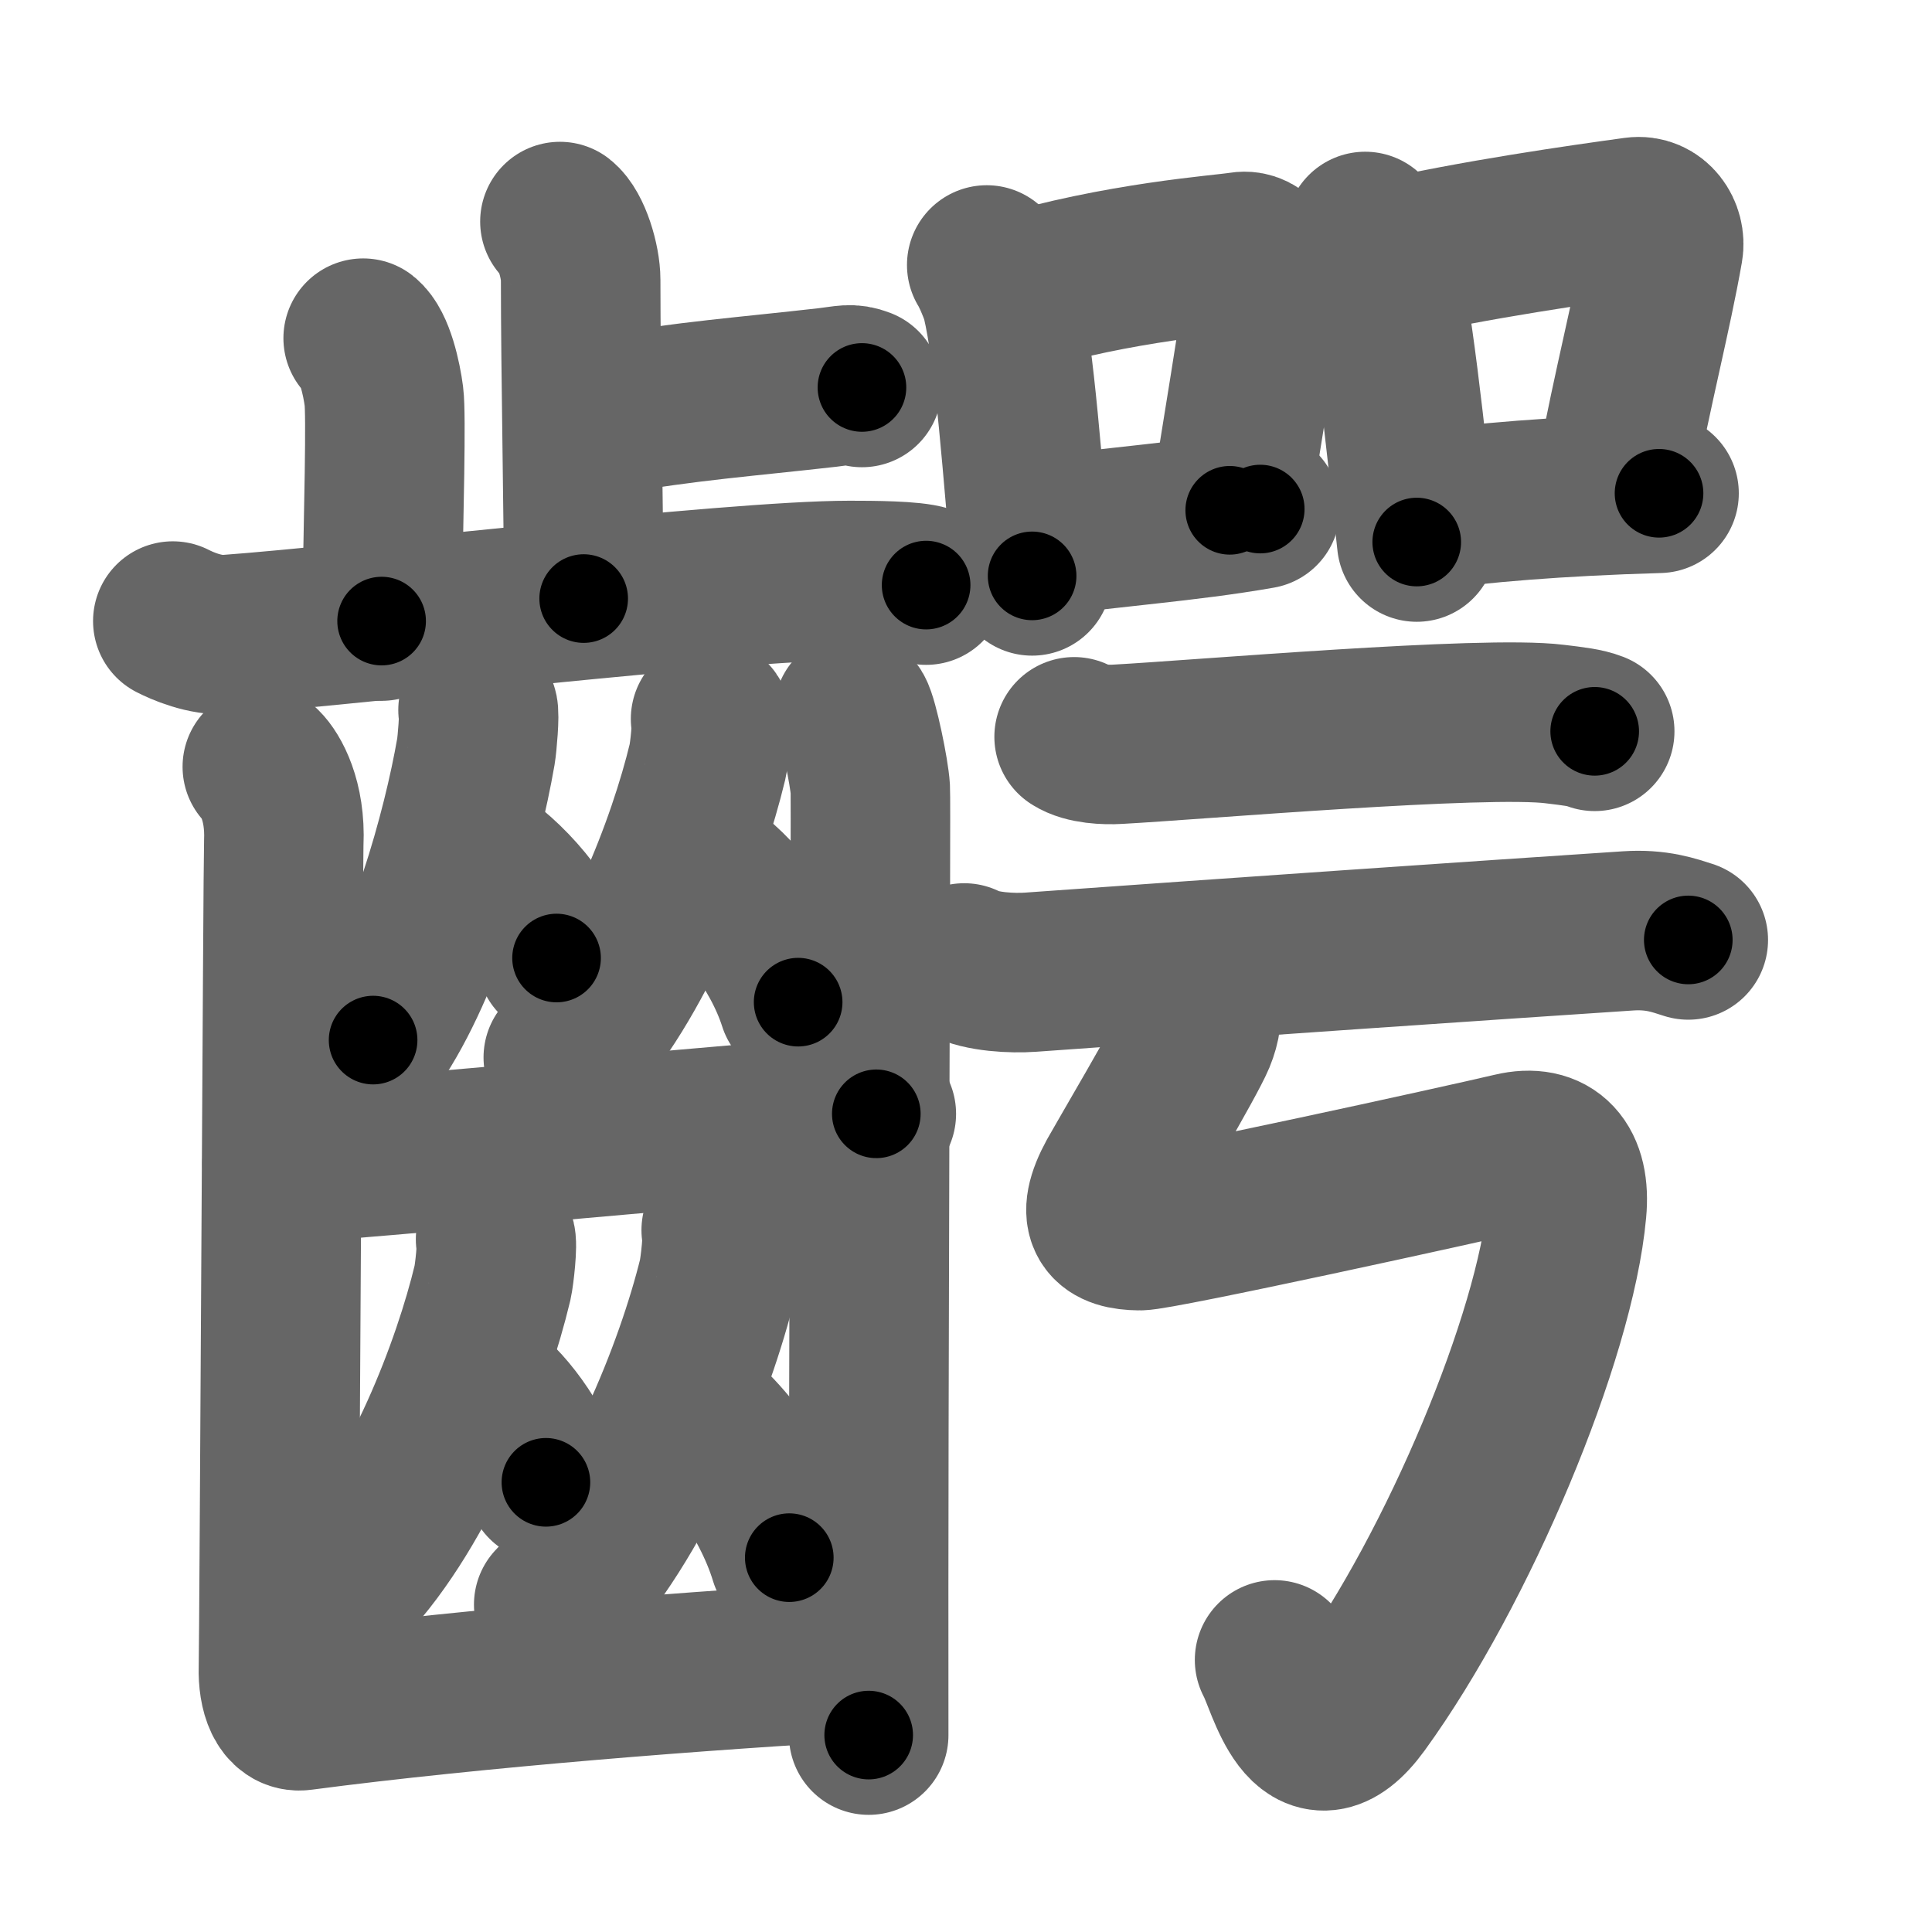 <svg xmlns="http://www.w3.org/2000/svg" width="109" height="109" viewBox="0 0 109 109" id="9f76"><g fill="none" stroke="#666" stroke-width="9" stroke-linecap="round" stroke-linejoin="round"><g><g><g><g><path d="M31.59,12.5c0.65,0.51,1.17,2.25,1.17,3.29c0,5.31,0.17,12.92,0.17,17.98" /><path d="M34.39,23.39c4.24-0.76,7.84-1.02,12.3-1.53c1.04-0.12,1.3-0.25,1.94,0" /></g><path d="M20.49,19.08c0.65,0.51,1.04,2.28,1.17,3.29c0.13,1.01,0,6.34-0.13,12.67" /><path d="M9.75,35.04c0.49,0.25,1.8,0.85,3.1,0.76c7.03-0.51,28.43-3.05,35.08-3.05c1.31,0,3.57,0.01,4.32,0.26" /></g><g><g><g><path d="M26.97,40.06c0.1,0.19-0.05,1.93-0.12,2.34c-0.79,4.55-2.86,12-5.8,16.28" /><path d="M26.27,48.16c1.86,0.95,4.23,3.49,5.13,5.89" /></g><g><path d="M40.09,40.56c0.13,0.19-0.07,1.98-0.17,2.4c-1.12,4.67-4.01,12.31-8.14,16.7" /><path d="M39.4,48.9c2.04,1.24,4.64,4.52,5.63,7.64" /></g></g><path d="M15.91,65.63c2.1,0,31.57-2.79,33.53-2.79" /><g><g><path d="M27.96,69.92c0.13,0.2-0.07,2-0.17,2.44c-1.13,4.73-4.06,12.48-8.24,16.93" /><path d="M27.02,78.26c1.37,0.87,3.11,3.18,3.78,5.37" /></g><g><path d="M40.69,69.4c0.15,0.21-0.08,2.19-0.19,2.66c-1.27,5.16-4.57,13.61-9.26,18.47" /><path d="M38.45,79.23c2.2,1.4,5.01,5.12,6.08,8.65" /></g></g><g><path d="M14.8,43.26c0.46,0.45,1.32,1.89,1.21,4.3c-0.04,0.92-0.26,45.15-0.3,46.53c-0.04,1.38,0.39,2.54,1.29,2.42c9.79-1.29,22.77-2.3,31.94-2.81" /><path d="M48.16,40.21c0.28,0.45,0.89,3.39,0.94,4.3s-0.12,32.25-0.09,53.38" /></g></g></g><g><g><g><path d="M55.67,14.95c0.22,0.32,0.74,1.54,0.83,1.94c0.76,3.17,1.21,9.91,1.73,15.6" /><path d="M57.03,16.6c6.18-1.85,11.94-2.22,13.01-2.4c0.94-0.15,1.5,0.9,1.37,1.8c-0.56,3.7-1.2,7.67-2.03,12.79" /><path d="M59.32,30.23c3.01-0.47,7.65-0.78,11.78-1.51" /></g><g><path d="M77.02,13.06c0.25,0.32,0.52,0.59,0.63,0.99c0.88,3.17,1.67,10.83,2.28,16.53" /><path d="M78.08,14.68c5.17-1.18,11.19-2.03,14.17-2.44c1.09-0.15,1.75,0.9,1.59,1.8c-0.65,3.7-1.71,7.72-2.67,12.84" /><path d="M80.04,28.84c3.5-0.47,7.71-0.84,13.56-1.01" /></g></g><g><g><g><path d="M60.6,41.57c0.64,0.42,1.81,0.46,2.46,0.42c4.44-0.24,20.7-1.64,24.66-1.14c1.07,0.13,1.71,0.2,2.25,0.41" /></g><g><path d="M54.4,54.33c0.97,0.52,2.76,0.59,3.73,0.52C70,54,83.22,53.09,91.84,52.52c1.62-0.11,2.6,0.25,3.41,0.51" /></g></g><path d="M66.91,54.66c0.8,1.43,1.17,2.34,0.55,3.85c-0.5,1.21-4.12,7.34-4.44,7.93c-1.29,2.36-0.44,2.97,1.27,2.99c1.07,0.02,18.31-3.76,21.05-4.41c2.14-0.51,3.29,0.71,3.05,3.28c-0.64,7.11-6.13,20.2-11.65,27.81c-3,4.13-4.13-1.21-4.83-2.46" /></g></g></g></g><g fill="none" stroke="#000" stroke-width="5" stroke-linecap="round" stroke-linejoin="round"><path d="M31.59,12.5c0.65,0.51,1.17,2.25,1.17,3.29c0,5.31,0.17,12.92,0.17,17.98" stroke-dasharray="21.551" stroke-dashoffset="21.551"><animate attributeName="stroke-dashoffset" values="21.551;21.551;0" dur="0.216s" fill="freeze" begin="0s;9f76.click" /></path><path d="M34.39,23.39c4.24-0.76,7.84-1.02,12.3-1.53c1.04-0.12,1.3-0.25,1.94,0" stroke-dasharray="14.367" stroke-dashoffset="14.367"><animate attributeName="stroke-dashoffset" values="14.367" fill="freeze" begin="9f76.click" /><animate attributeName="stroke-dashoffset" values="14.367;14.367;0" keyTimes="0;0.6;1" dur="0.36s" fill="freeze" begin="0s;9f76.click" /></path><path d="M20.49,19.08c0.65,0.51,1.04,2.28,1.17,3.29c0.13,1.01,0,6.34-0.13,12.67" stroke-dasharray="16.224" stroke-dashoffset="16.224"><animate attributeName="stroke-dashoffset" values="16.224" fill="freeze" begin="9f76.click" /><animate attributeName="stroke-dashoffset" values="16.224;16.224;0" keyTimes="0;0.69;1" dur="0.522s" fill="freeze" begin="0s;9f76.click" /></path><path d="M9.75,35.04c0.49,0.25,1.8,0.85,3.1,0.76c7.03-0.51,28.43-3.05,35.08-3.05c1.31,0,3.57,0.01,4.32,0.26" stroke-dasharray="42.786" stroke-dashoffset="42.786"><animate attributeName="stroke-dashoffset" values="42.786" fill="freeze" begin="9f76.click" /><animate attributeName="stroke-dashoffset" values="42.786;42.786;0" keyTimes="0;0.549;1" dur="0.95s" fill="freeze" begin="0s;9f76.click" /></path><path d="M26.97,40.06c0.1,0.19-0.05,1.93-0.12,2.34c-0.79,4.55-2.86,12-5.8,16.28" stroke-dasharray="19.741" stroke-dashoffset="19.741"><animate attributeName="stroke-dashoffset" values="19.741" fill="freeze" begin="9f76.click" /><animate attributeName="stroke-dashoffset" values="19.741;19.741;0" keyTimes="0;0.828;1" dur="1.147s" fill="freeze" begin="0s;9f76.click" /></path><path d="M26.27,48.16c1.86,0.95,4.23,3.49,5.13,5.89" stroke-dasharray="7.955" stroke-dashoffset="7.955"><animate attributeName="stroke-dashoffset" values="7.955" fill="freeze" begin="9f76.click" /><animate attributeName="stroke-dashoffset" values="7.955;7.955;0" keyTimes="0;0.935;1" dur="1.227s" fill="freeze" begin="0s;9f76.click" /></path><path d="M40.09,40.56c0.13,0.19-0.07,1.98-0.17,2.4c-1.12,4.67-4.01,12.31-8.14,16.7" stroke-dasharray="21.174" stroke-dashoffset="21.174"><animate attributeName="stroke-dashoffset" values="21.174" fill="freeze" begin="9f76.click" /><animate attributeName="stroke-dashoffset" values="21.174;21.174;0" keyTimes="0;0.853;1" dur="1.439s" fill="freeze" begin="0s;9f76.click" /></path><path d="M39.4,48.9c2.04,1.24,4.64,4.52,5.63,7.64" stroke-dasharray="9.653" stroke-dashoffset="9.653"><animate attributeName="stroke-dashoffset" values="9.653" fill="freeze" begin="9f76.click" /><animate attributeName="stroke-dashoffset" values="9.653;9.653;0" keyTimes="0;0.937;1" dur="1.536s" fill="freeze" begin="0s;9f76.click" /></path><path d="M15.91,65.63c2.1,0,31.57-2.79,33.53-2.79" stroke-dasharray="33.648" stroke-dashoffset="33.648"><animate attributeName="stroke-dashoffset" values="33.648" fill="freeze" begin="9f76.click" /><animate attributeName="stroke-dashoffset" values="33.648;33.648;0" keyTimes="0;0.821;1" dur="1.872s" fill="freeze" begin="0s;9f76.click" /></path><path d="M27.96,69.92c0.13,0.2-0.07,2-0.17,2.44c-1.13,4.73-4.06,12.48-8.24,16.93" stroke-dasharray="21.466" stroke-dashoffset="21.466"><animate attributeName="stroke-dashoffset" values="21.466" fill="freeze" begin="9f76.click" /><animate attributeName="stroke-dashoffset" values="21.466;21.466;0" keyTimes="0;0.897;1" dur="2.087s" fill="freeze" begin="0s;9f76.click" /></path><path d="M27.02,78.26c1.37,0.87,3.11,3.18,3.78,5.37" stroke-dasharray="6.676" stroke-dashoffset="6.676"><animate attributeName="stroke-dashoffset" values="6.676" fill="freeze" begin="9f76.click" /><animate attributeName="stroke-dashoffset" values="6.676;6.676;0" keyTimes="0;0.969;1" dur="2.154s" fill="freeze" begin="0s;9f76.click" /></path><path d="M40.69,69.4c0.15,0.21-0.08,2.19-0.19,2.66c-1.27,5.16-4.57,13.61-9.26,18.47" stroke-dasharray="23.545" stroke-dashoffset="23.545"><animate attributeName="stroke-dashoffset" values="23.545" fill="freeze" begin="9f76.click" /><animate attributeName="stroke-dashoffset" values="23.545;23.545;0" keyTimes="0;0.902;1" dur="2.389s" fill="freeze" begin="0s;9f76.click" /></path><path d="M38.45,79.23c2.2,1.4,5.01,5.12,6.08,8.65" stroke-dasharray="10.749" stroke-dashoffset="10.749"><animate attributeName="stroke-dashoffset" values="10.749" fill="freeze" begin="9f76.click" /><animate attributeName="stroke-dashoffset" values="10.749;10.749;0" keyTimes="0;0.957;1" dur="2.496s" fill="freeze" begin="0s;9f76.click" /></path><path d="M14.8,43.26c0.46,0.45,1.32,1.89,1.21,4.3c-0.04,0.92-0.26,45.15-0.3,46.53c-0.04,1.38,0.39,2.54,1.29,2.42c9.79-1.29,22.77-2.3,31.94-2.81" stroke-dasharray="86.273" stroke-dashoffset="86.273"><animate attributeName="stroke-dashoffset" values="86.273" fill="freeze" begin="9f76.click" /><animate attributeName="stroke-dashoffset" values="86.273;86.273;0" keyTimes="0;0.794;1" dur="3.145s" fill="freeze" begin="0s;9f76.click" /></path><path d="M48.16,40.21c0.28,0.45,0.89,3.39,0.94,4.3s-0.12,32.25-0.09,53.38" stroke-dasharray="57.795" stroke-dashoffset="57.795"><animate attributeName="stroke-dashoffset" values="57.795" fill="freeze" begin="9f76.click" /><animate attributeName="stroke-dashoffset" values="57.795;57.795;0" keyTimes="0;0.845;1" dur="3.723s" fill="freeze" begin="0s;9f76.click" /></path><path d="M55.67,14.95c0.22,0.32,0.74,1.54,0.83,1.94c0.76,3.17,1.21,9.91,1.73,15.6" stroke-dasharray="17.821" stroke-dashoffset="17.821"><animate attributeName="stroke-dashoffset" values="17.821" fill="freeze" begin="9f76.click" /><animate attributeName="stroke-dashoffset" values="17.821;17.821;0" keyTimes="0;0.954;1" dur="3.901s" fill="freeze" begin="0s;9f76.click" /></path><path d="M57.03,16.6c6.18-1.85,11.94-2.22,13.01-2.4c0.94-0.15,1.5,0.9,1.37,1.8c-0.56,3.7-1.2,7.67-2.03,12.79" stroke-dasharray="28.824" stroke-dashoffset="28.824"><animate attributeName="stroke-dashoffset" values="28.824" fill="freeze" begin="9f76.click" /><animate attributeName="stroke-dashoffset" values="28.824;28.824;0" keyTimes="0;0.931;1" dur="4.189s" fill="freeze" begin="0s;9f76.click" /></path><path d="M59.32,30.23c3.01-0.47,7.65-0.78,11.78-1.51" stroke-dasharray="11.879" stroke-dashoffset="11.879"><animate attributeName="stroke-dashoffset" values="11.879" fill="freeze" begin="9f76.click" /><animate attributeName="stroke-dashoffset" values="11.879;11.879;0" keyTimes="0;0.972;1" dur="4.308s" fill="freeze" begin="0s;9f76.click" /></path><path d="M77.02,13.06c0.25,0.32,0.52,0.59,0.63,0.99c0.88,3.17,1.67,10.83,2.28,16.53" stroke-dasharray="17.882" stroke-dashoffset="17.882"><animate attributeName="stroke-dashoffset" values="17.882" fill="freeze" begin="9f76.click" /><animate attributeName="stroke-dashoffset" values="17.882;17.882;0" keyTimes="0;0.96;1" dur="4.487s" fill="freeze" begin="0s;9f76.click" /></path><path d="M78.08,14.68c5.17-1.18,11.19-2.03,14.17-2.44c1.09-0.15,1.75,0.9,1.59,1.8c-0.65,3.7-1.71,7.72-2.67,12.84" stroke-dasharray="30.301" stroke-dashoffset="30.301"><animate attributeName="stroke-dashoffset" values="30.301" fill="freeze" begin="9f76.click" /><animate attributeName="stroke-dashoffset" values="30.301;30.301;0" keyTimes="0;0.937;1" dur="4.79s" fill="freeze" begin="0s;9f76.click" /></path><path d="M80.04,28.84c3.5-0.47,7.71-0.84,13.56-1.01" stroke-dasharray="13.605" stroke-dashoffset="13.605"><animate attributeName="stroke-dashoffset" values="13.605" fill="freeze" begin="9f76.click" /><animate attributeName="stroke-dashoffset" values="13.605;13.605;0" keyTimes="0;0.972;1" dur="4.926s" fill="freeze" begin="0s;9f76.click" /></path><path d="M60.6,41.57c0.64,0.42,1.81,0.46,2.46,0.42c4.44-0.24,20.7-1.64,24.66-1.14c1.07,0.13,1.71,0.2,2.25,0.41" stroke-dasharray="29.527" stroke-dashoffset="29.527"><animate attributeName="stroke-dashoffset" values="29.527" fill="freeze" begin="9f76.click" /><animate attributeName="stroke-dashoffset" values="29.527;29.527;0" keyTimes="0;0.943;1" dur="5.221s" fill="freeze" begin="0s;9f76.click" /></path><path d="M54.4,54.33c0.97,0.52,2.76,0.59,3.73,0.52C70,54,83.22,53.09,91.84,52.52c1.62-0.11,2.6,0.25,3.41,0.51" stroke-dasharray="41.071" stroke-dashoffset="41.071"><animate attributeName="stroke-dashoffset" values="41.071" fill="freeze" begin="9f76.click" /><animate attributeName="stroke-dashoffset" values="41.071;41.071;0" keyTimes="0;0.927;1" dur="5.632s" fill="freeze" begin="0s;9f76.click" /></path><path d="M66.91,54.66c0.8,1.43,1.17,2.34,0.55,3.85c-0.5,1.21-4.12,7.34-4.44,7.93c-1.29,2.36-0.44,2.97,1.27,2.99c1.07,0.02,18.31-3.76,21.05-4.41c2.14-0.51,3.29,0.71,3.05,3.28c-0.64,7.11-6.13,20.2-11.65,27.81c-3,4.13-4.13-1.21-4.83-2.46" stroke-dasharray="82.834" stroke-dashoffset="82.834"><animate attributeName="stroke-dashoffset" values="82.834" fill="freeze" begin="9f76.click" /><animate attributeName="stroke-dashoffset" values="82.834;82.834;0" keyTimes="0;0.9;1" dur="6.255s" fill="freeze" begin="0s;9f76.click" /></path></g></svg>